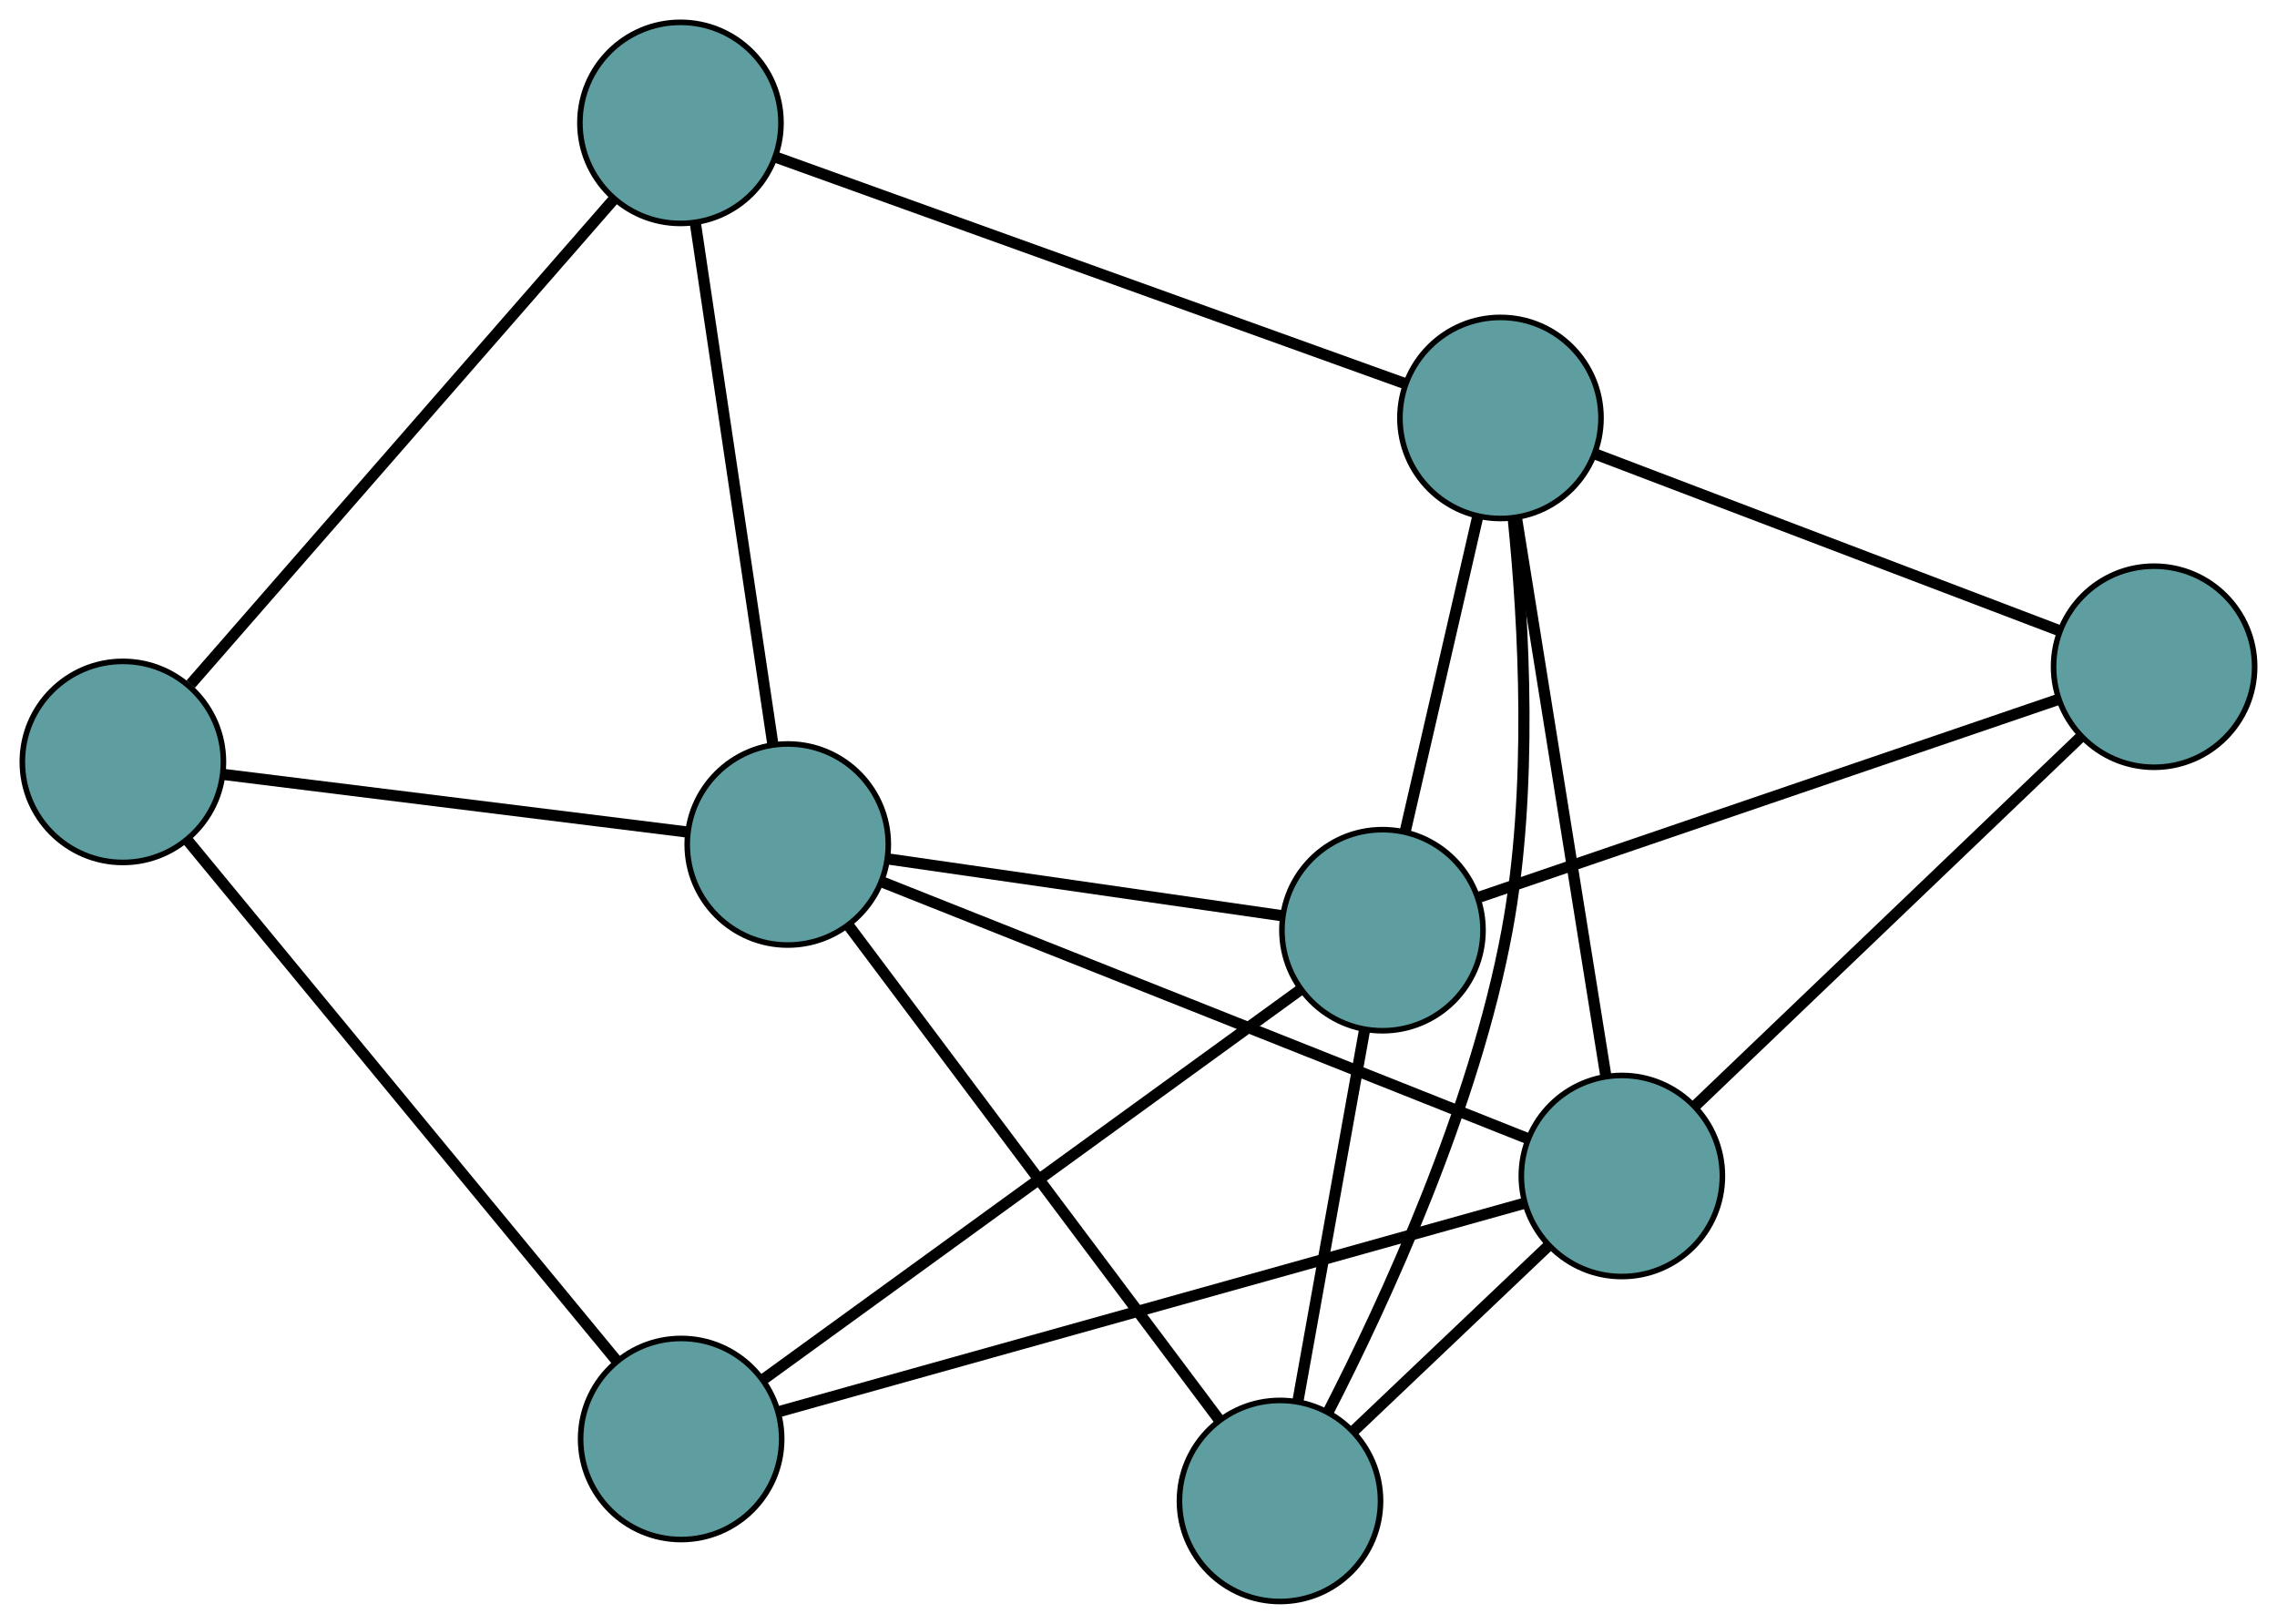 <?xml version="1.0" encoding="UTF-8" standalone="no"?>
<!DOCTYPE svg PUBLIC "-//W3C//DTD SVG 1.1//EN"
 "http://www.w3.org/Graphics/SVG/1.1/DTD/svg11.dtd">
<!-- Generated by graphviz version 2.36.0 (20140111.2315)
 -->
<!-- Title: G Pages: 1 -->
<svg width="100%" height="100%"
 viewBox="0.00 0.00 407.67 290.72" xmlns="http://www.w3.org/2000/svg" xmlns:xlink="http://www.w3.org/1999/xlink">
<g id="graph0" class="graph" transform="scale(1 1) rotate(0) translate(4 286.722)">
<title>G</title>
<!-- 0 -->
<g id="node1" class="node"><title>0</title>
<ellipse fill="cadetblue" stroke="black" cx="117.952" cy="-29.094" rx="18" ry="18"/>
</g>
<!-- 4 -->
<g id="node5" class="node"><title>4</title>
<ellipse fill="cadetblue" stroke="black" cx="18" cy="-150.314" rx="18" ry="18"/>
</g>
<!-- 0&#45;&#45;4 -->
<g id="edge1" class="edge"><title>0&#45;&#45;4</title>
<path fill="none" stroke="black" stroke-width="2" d="M106.486,-42.999C87.308,-66.258 48.933,-112.798 29.64,-136.197"/>
</g>
<!-- 5 -->
<g id="node6" class="node"><title>5</title>
<ellipse fill="cadetblue" stroke="black" cx="243.515" cy="-120.185" rx="18" ry="18"/>
</g>
<!-- 0&#45;&#45;5 -->
<g id="edge2" class="edge"><title>0&#45;&#45;5</title>
<path fill="none" stroke="black" stroke-width="2" d="M132.849,-39.901C157.014,-57.432 204.484,-91.87 228.637,-109.392"/>
</g>
<!-- 6 -->
<g id="node7" class="node"><title>6</title>
<ellipse fill="cadetblue" stroke="black" cx="286.375" cy="-76.18" rx="18" ry="18"/>
</g>
<!-- 0&#45;&#45;6 -->
<g id="edge3" class="edge"><title>0&#45;&#45;6</title>
<path fill="none" stroke="black" stroke-width="2" d="M135.342,-33.956C167.616,-42.978 236.435,-62.218 268.827,-71.274"/>
</g>
<!-- 1 -->
<g id="node2" class="node"><title>1</title>
<ellipse fill="cadetblue" stroke="black" cx="117.827" cy="-264.722" rx="18" ry="18"/>
</g>
<!-- 1&#45;&#45;4 -->
<g id="edge4" class="edge"><title>1&#45;&#45;4</title>
<path fill="none" stroke="black" stroke-width="2" d="M105.984,-251.148C86.874,-229.248 49.436,-186.341 30.139,-164.226"/>
</g>
<!-- 7 -->
<g id="node8" class="node"><title>7</title>
<ellipse fill="cadetblue" stroke="black" cx="137.04" cy="-135.528" rx="18" ry="18"/>
</g>
<!-- 1&#45;&#45;7 -->
<g id="edge5" class="edge"><title>1&#45;&#45;7</title>
<path fill="none" stroke="black" stroke-width="2" d="M120.499,-246.758C124.169,-222.075 130.733,-177.942 134.391,-153.34"/>
</g>
<!-- 8 -->
<g id="node9" class="node"><title>8</title>
<ellipse fill="cadetblue" stroke="black" cx="264.641" cy="-211.894" rx="18" ry="18"/>
</g>
<!-- 1&#45;&#45;8 -->
<g id="edge6" class="edge"><title>1&#45;&#45;8</title>
<path fill="none" stroke="black" stroke-width="2" d="M134.956,-258.558C163.246,-248.379 219.404,-228.172 247.622,-218.018"/>
</g>
<!-- 2 -->
<g id="node3" class="node"><title>2</title>
<ellipse fill="cadetblue" stroke="black" cx="225.168" cy="-18" rx="18" ry="18"/>
</g>
<!-- 2&#45;&#45;5 -->
<g id="edge7" class="edge"><title>2&#45;&#45;5</title>
<path fill="none" stroke="black" stroke-width="2" d="M228.364,-35.799C231.711,-54.44 236.938,-83.554 240.294,-102.247"/>
</g>
<!-- 2&#45;&#45;6 -->
<g id="edge8" class="edge"><title>2&#45;&#45;6</title>
<path fill="none" stroke="black" stroke-width="2" d="M238.449,-30.624C248.715,-40.383 262.86,-53.828 273.12,-63.581"/>
</g>
<!-- 2&#45;&#45;7 -->
<g id="edge9" class="edge"><title>2&#45;&#45;7</title>
<path fill="none" stroke="black" stroke-width="2" d="M214.362,-32.411C197.448,-54.968 164.903,-98.37 147.935,-120.999"/>
</g>
<!-- 2&#45;&#45;8 -->
<g id="edge10" class="edge"><title>2&#45;&#45;8</title>
<path fill="none" stroke="black" stroke-width="2" d="M233.854,-34.042C243.935,-53.679 259.932,-88.267 265.835,-120.186 270.497,-145.394 268.823,-175.168 266.938,-193.794"/>
</g>
<!-- 3 -->
<g id="node4" class="node"><title>3</title>
<ellipse fill="cadetblue" stroke="black" cx="381.667" cy="-167.357" rx="18" ry="18"/>
</g>
<!-- 3&#45;&#45;5 -->
<g id="edge11" class="edge"><title>3&#45;&#45;5</title>
<path fill="none" stroke="black" stroke-width="2" d="M364.45,-161.478C337.976,-152.439 287.553,-135.222 260.949,-126.138"/>
</g>
<!-- 3&#45;&#45;6 -->
<g id="edge12" class="edge"><title>3&#45;&#45;6</title>
<path fill="none" stroke="black" stroke-width="2" d="M368.417,-154.679C350.212,-137.26 317.659,-106.113 299.512,-88.75"/>
</g>
<!-- 3&#45;&#45;8 -->
<g id="edge13" class="edge"><title>3&#45;&#45;8</title>
<path fill="none" stroke="black" stroke-width="2" d="M364.651,-173.833C342.463,-182.277 303.876,-196.962 281.678,-205.41"/>
</g>
<!-- 4&#45;&#45;7 -->
<g id="edge14" class="edge"><title>4&#45;&#45;7</title>
<path fill="none" stroke="black" stroke-width="2" d="M36.08,-148.068C58.454,-145.289 96.338,-140.584 118.79,-137.795"/>
</g>
<!-- 5&#45;&#45;7 -->
<g id="edge15" class="edge"><title>5&#45;&#45;7</title>
<path fill="none" stroke="black" stroke-width="2" d="M225.453,-122.787C205.873,-125.609 174.805,-130.086 155.191,-132.913"/>
</g>
<!-- 5&#45;&#45;8 -->
<g id="edge16" class="edge"><title>5&#45;&#45;8</title>
<path fill="none" stroke="black" stroke-width="2" d="M247.588,-137.867C251.329,-154.107 256.843,-178.043 260.58,-194.266"/>
</g>
<!-- 6&#45;&#45;7 -->
<g id="edge17" class="edge"><title>6&#45;&#45;7</title>
<path fill="none" stroke="black" stroke-width="2" d="M269.535,-82.873C240.854,-94.271 182.843,-117.326 154.048,-128.769"/>
</g>
<!-- 6&#45;&#45;8 -->
<g id="edge18" class="edge"><title>6&#45;&#45;8</title>
<path fill="none" stroke="black" stroke-width="2" d="M283.489,-94.202C279.332,-120.159 271.703,-167.799 267.539,-193.798"/>
</g>
</g>
</svg>

